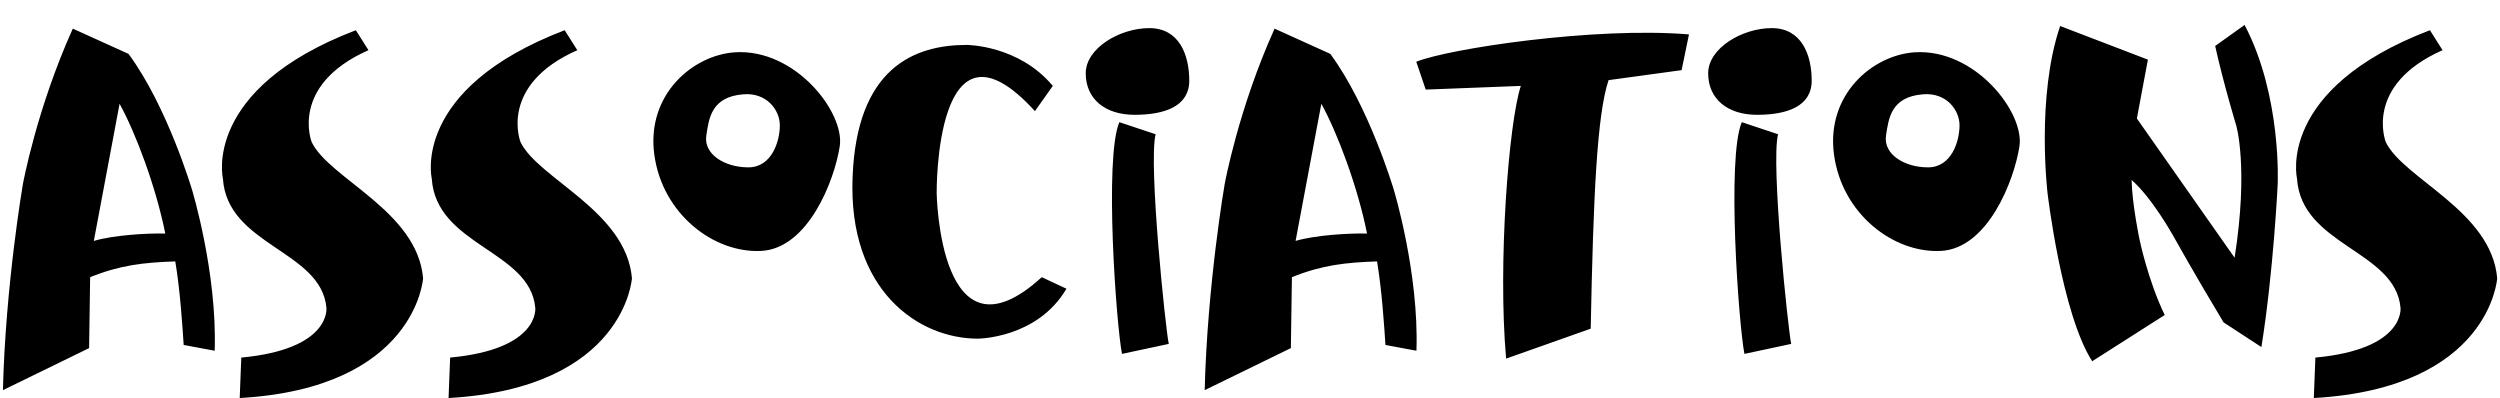 <svg width="609" height="97" viewBox="0 0 609 97" fill="none" xmlns="http://www.w3.org/2000/svg">
<path d="M21.704 84.8L0.712 95.04C1.352 69.312 5.576 44.864 5.576 44.864C5.576 44.864 8.904 26.56 17.736 6.976L31.304 13.12C40.776 25.92 46.792 46.272 46.792 46.272C46.792 46.272 52.936 66.496 52.296 85.44L44.744 84.032C44.488 79.936 43.848 70.336 42.696 63.68C35.016 63.936 29.256 64.576 21.96 67.52L21.704 84.8ZM29.128 25.28L22.856 58.688C27.592 57.28 35.912 56.768 40.264 56.896C37.96 45.376 32.968 32.192 29.128 25.28ZM86.682 7.36L89.754 12.224C70.426 20.8 75.93 34.624 75.93 34.624C80.282 43.584 101.658 51.392 103.066 67.776C103.066 67.776 101.402 94.528 58.394 96.96L58.778 87.104C80.794 85.056 79.514 74.944 79.514 74.944C78.234 60.992 55.322 59.84 54.298 43.456C54.298 43.456 49.178 21.696 86.682 7.36ZM137.557 7.36L140.629 12.224C121.301 20.8 126.805 34.624 126.805 34.624C131.157 43.584 152.533 51.392 153.941 67.776C153.941 67.776 152.277 94.528 109.269 96.96L109.653 87.104C131.669 85.056 130.389 74.944 130.389 74.944C129.109 60.992 106.197 59.84 105.173 43.456C105.173 43.456 100.053 21.696 137.557 7.36ZM179.088 12.736C193.808 11.84 205.84 27.456 204.56 35.648C203.28 43.968 196.88 60.48 185.488 61.12C173.968 61.76 161.296 52.16 159.376 37.568C157.456 22.976 168.848 13.376 179.088 12.736ZM172.048 33.088C171.408 37.568 176.528 40.768 182.288 40.768C188.048 40.768 189.968 34.368 189.968 30.528C189.968 26.816 186.768 22.464 181.008 22.976C173.328 23.616 172.688 28.736 172.048 33.088ZM256.462 20.928C248.142 10.944 235.47 10.944 235.47 10.944C222.67 10.944 208.718 16.576 207.694 43.072C206.542 70.848 223.822 82.496 238.158 82.496C238.158 82.496 252.622 82.496 259.79 70.336L253.774 67.52C228.814 90.304 228.174 47.04 228.174 47.04C228.174 47.04 227.662 0.192 252.11 27.072L256.462 20.928ZM281.51 32.704L272.678 29.76C268.966 38.336 271.91 79.04 273.318 86.208L284.71 83.776C283.942 80.192 279.718 39.872 281.51 32.704ZM264.486 17.856C264.486 11.712 272.806 6.848 279.974 6.848C287.27 6.848 289.702 13.376 289.702 19.648C289.702 25.92 283.686 27.968 276.39 27.968C269.222 27.968 264.486 24.128 264.486 17.856ZM314.454 84.8L293.462 95.04C294.102 69.312 298.326 44.864 298.326 44.864C298.326 44.864 301.654 26.56 310.486 6.976L324.054 13.12C333.526 25.92 339.542 46.272 339.542 46.272C339.542 46.272 345.686 66.496 345.046 85.44L337.494 84.032C337.238 79.936 336.598 70.336 335.446 63.68C327.766 63.936 322.006 64.576 314.71 67.52L314.454 84.8ZM321.878 25.28L315.606 58.688C320.342 57.28 328.662 56.768 333.014 56.896C330.71 45.376 325.718 32.192 321.878 25.28ZM366.888 87.36L387.496 80.064C388.136 47.552 389.032 27.968 391.848 19.52L409.64 17.088L411.432 8.384C388.52 6.464 352.936 11.84 345 15.04L347.304 21.824L370.472 20.928C367.528 29.888 364.84 64.192 366.888 87.36ZM433.135 32.704L424.303 29.76C420.591 38.336 423.535 79.04 424.943 86.208L436.335 83.776C435.567 80.192 431.343 39.872 433.135 32.704ZM416.111 17.856C416.111 11.712 424.431 6.848 431.599 6.848C438.895 6.848 441.327 13.376 441.327 19.648C441.327 25.92 435.311 27.968 428.015 27.968C420.847 27.968 416.111 24.128 416.111 17.856ZM466.463 12.736C481.183 11.84 493.215 27.456 491.935 35.648C490.655 43.968 484.255 60.48 472.863 61.12C461.343 61.76 448.671 52.16 446.751 37.568C444.831 22.976 456.223 13.376 466.463 12.736ZM459.423 33.088C458.783 37.568 463.903 40.768 469.663 40.768C475.423 40.768 477.343 34.368 477.343 30.528C477.343 26.816 474.143 22.464 468.383 22.976C460.703 23.616 460.063 28.736 459.423 33.088ZM527.325 76.736L509.661 88C502.237 76.48 498.781 47.04 498.781 47.04C498.781 47.04 495.965 23.616 501.853 6.336L523.229 14.528L520.541 28.864L544.349 62.784C547.805 40.768 544.733 30.528 544.733 30.528C544.733 30.528 541.661 20.416 539.613 11.2L546.781 6.08C555.869 23.36 554.845 44.864 554.845 44.864C554.845 44.864 553.821 66.24 550.877 84.544L541.661 78.528C534.493 66.624 529.373 57.408 529.373 57.408C529.373 57.408 524.253 48.192 519.261 43.84C519.389 49.856 521.181 58.304 521.181 58.304C521.181 58.304 523.229 68.288 527.325 76.736ZM591.932 7.36L595.004 12.224C575.676 20.8 581.18 34.624 581.18 34.624C585.532 43.584 606.908 51.392 608.316 67.776C608.316 67.776 606.652 94.528 563.644 96.96L564.028 87.104C586.044 85.056 584.764 74.944 584.764 74.944C583.484 60.992 560.572 59.84 559.548 43.456C559.548 43.456 554.428 21.696 591.932 7.36Z" fill="black"/>
</svg>
